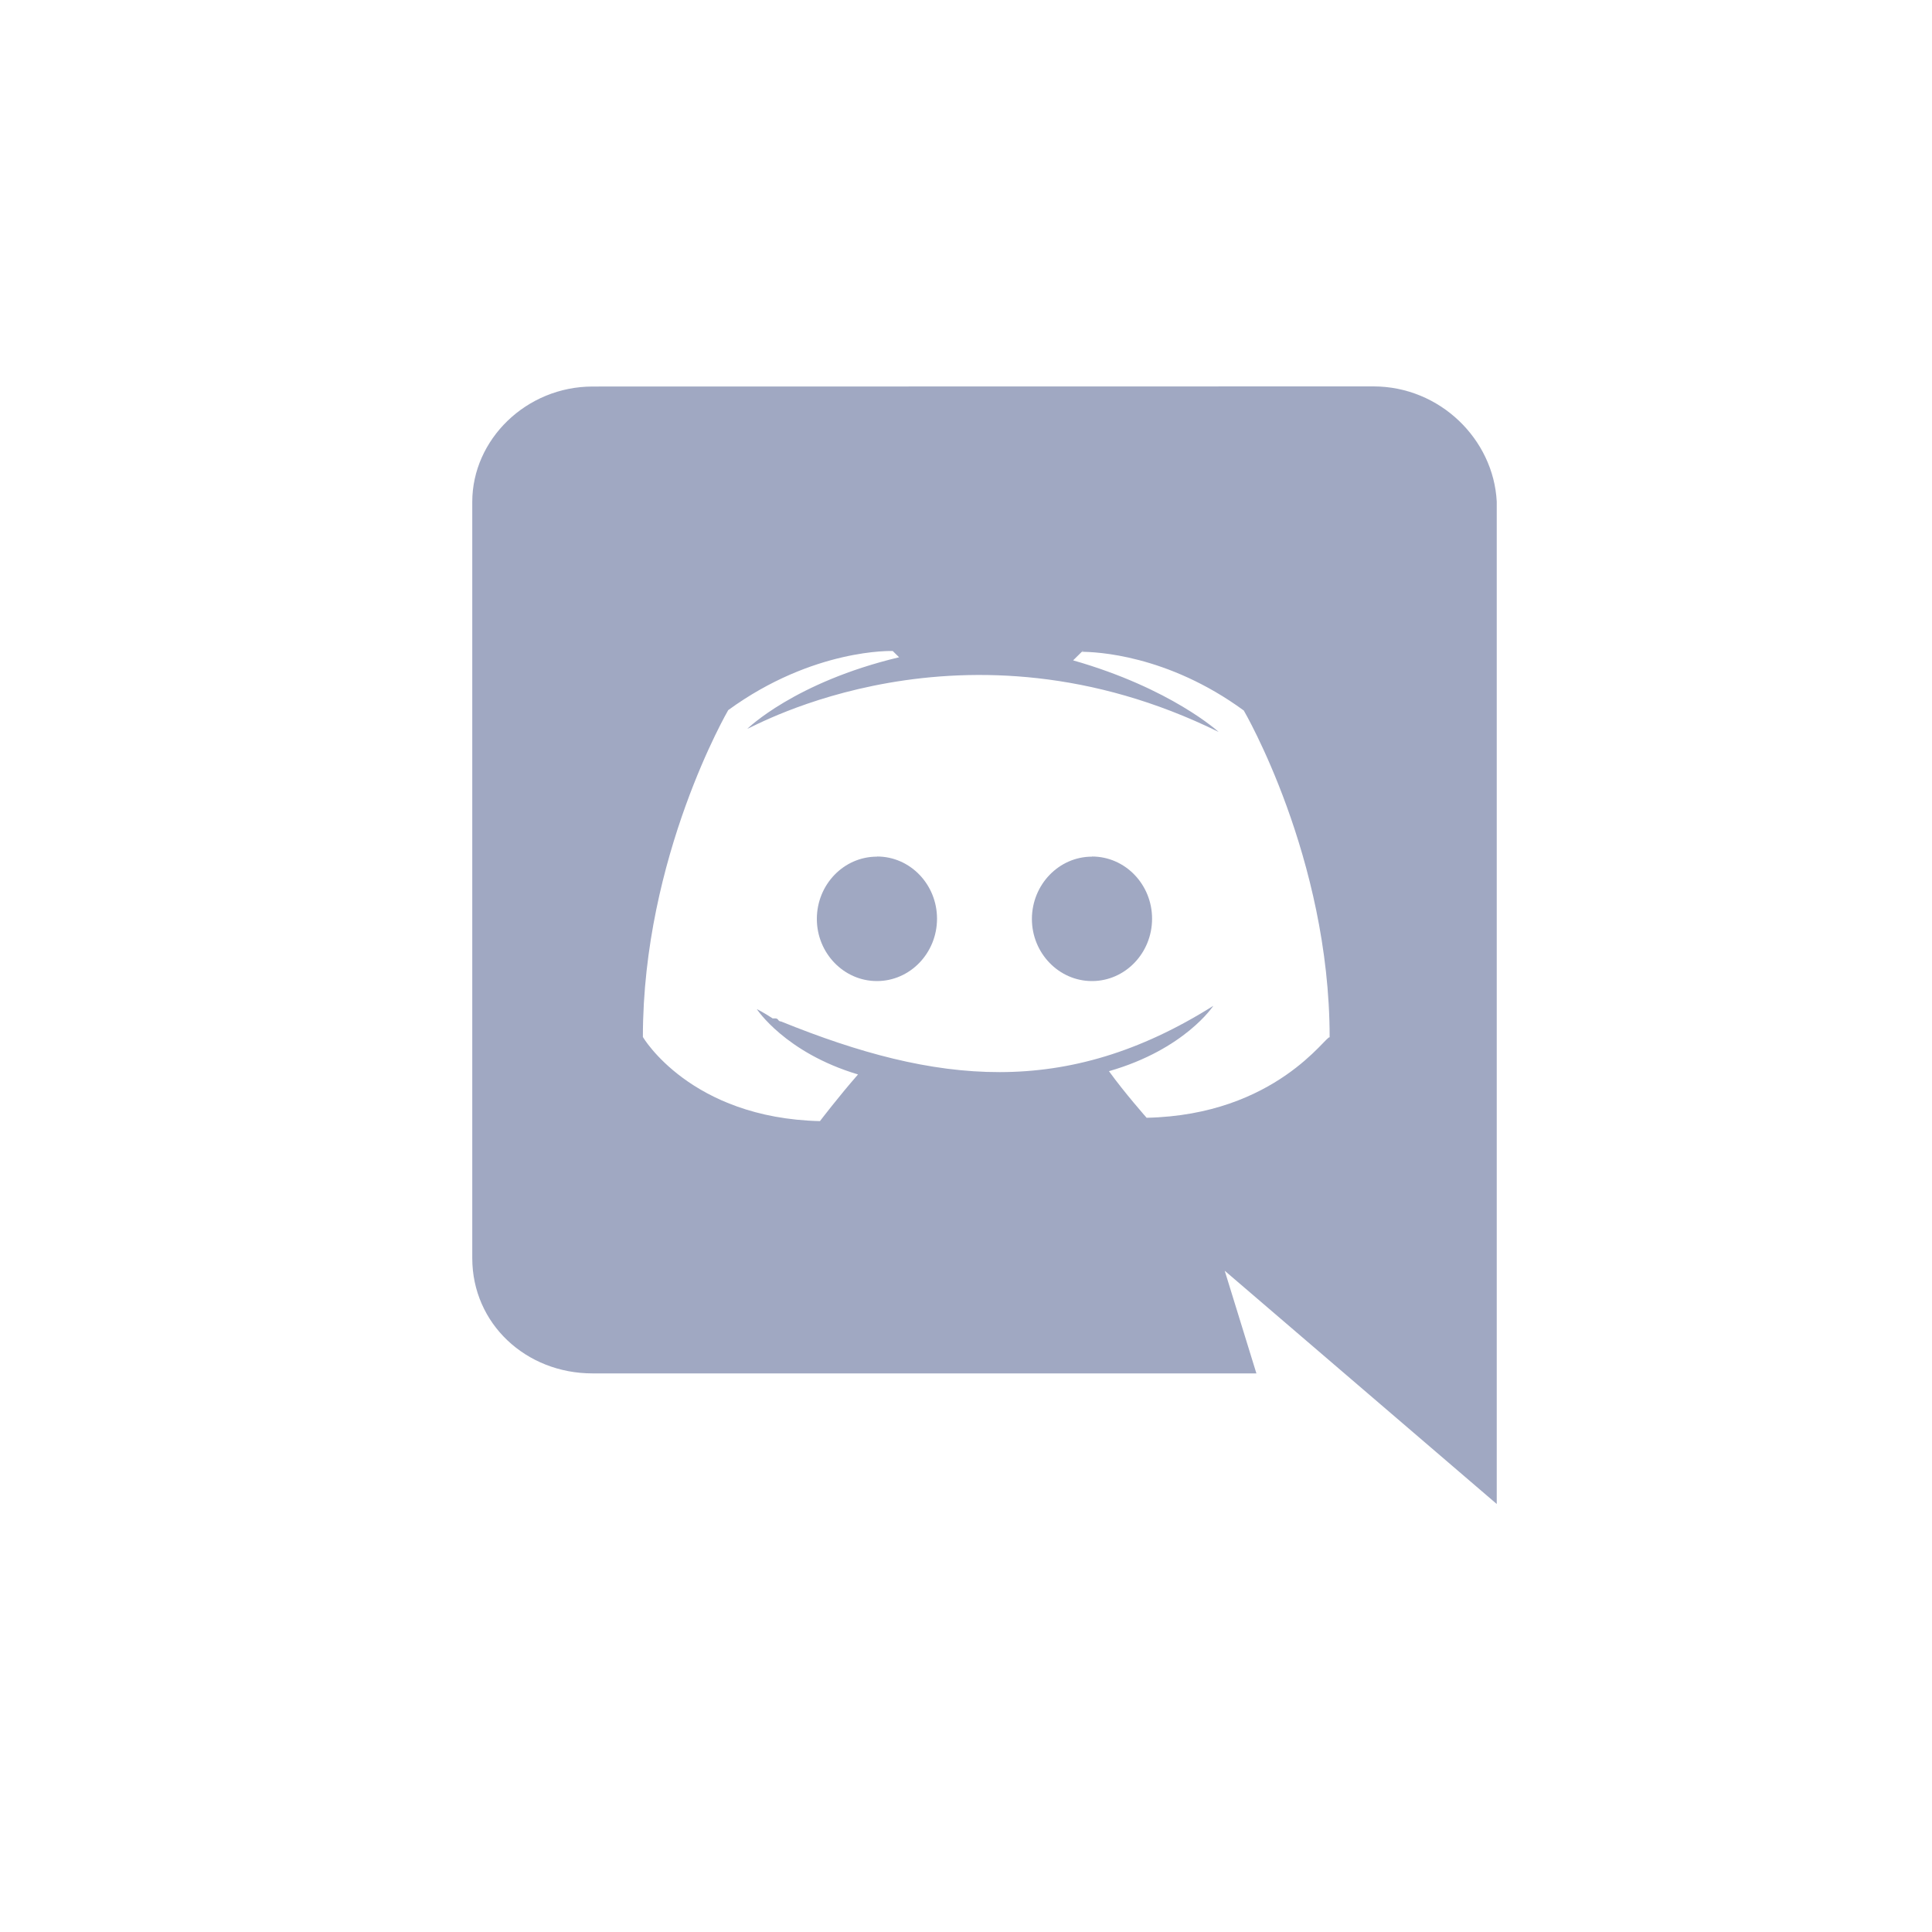 <svg width="45" height="45" viewBox="0 0 45 45" fill="none" xmlns="http://www.w3.org/2000/svg">
<rect width="45" height="45" fill="white"/>
<path d="M13.798 31.989H29.264L28.526 29.598C28.635 29.693 34.862 35.031 34.862 35.031V11.684C34.788 10.233 33.539 9 31.99 9L13.804 9.003C12.256 9.003 11 10.239 11 11.69V29.304C11 30.834 12.254 31.989 13.798 31.989V31.989ZM25.239 15.164L25.203 15.177L25.216 15.164H25.239ZM16.962 16.54C18.95 15.093 20.793 15.163 20.793 15.163L20.942 15.309C18.509 15.889 17.406 16.976 17.406 16.976C17.519 16.952 22.431 14.118 28.384 17.048C28.384 17.048 27.278 16.032 24.995 15.381L25.197 15.182C25.512 15.183 27.183 15.242 28.97 16.549C28.97 16.549 30.97 19.965 30.97 24.163C30.904 24.083 29.73 25.97 26.707 26.035C26.707 26.035 26.195 25.456 25.83 24.95C27.598 24.443 28.26 23.428 28.26 23.428C24.818 25.595 21.802 25.256 18.193 23.792C18.16 23.792 18.145 23.777 18.127 23.759V23.753C18.11 23.737 18.095 23.72 18.061 23.72H17.996C17.775 23.575 17.627 23.503 17.627 23.503C17.627 23.503 18.288 24.519 19.985 25.026C19.539 25.535 19.098 26.113 19.098 26.113C16.076 26.041 14.974 24.154 14.974 24.154C14.974 19.95 16.962 16.54 16.962 16.54V16.54Z" fill="#A0A8C2"/>
<path d="M25.434 22.851C26.206 22.851 26.834 22.2 26.834 21.398C26.834 20.601 26.209 19.95 25.434 19.95V19.953C24.666 19.953 24.037 20.602 24.035 21.404C24.035 22.2 24.663 22.851 25.434 22.851Z" fill="#A0A8C2"/>
<path d="M20.425 22.851C21.197 22.851 21.825 22.2 21.825 21.398C21.825 20.601 21.201 19.95 20.43 19.95L20.425 19.953C19.654 19.953 19.026 20.602 19.026 21.404C19.026 22.2 19.654 22.851 20.425 22.851V22.851Z" fill="#A0A8C2"/>
</svg>
